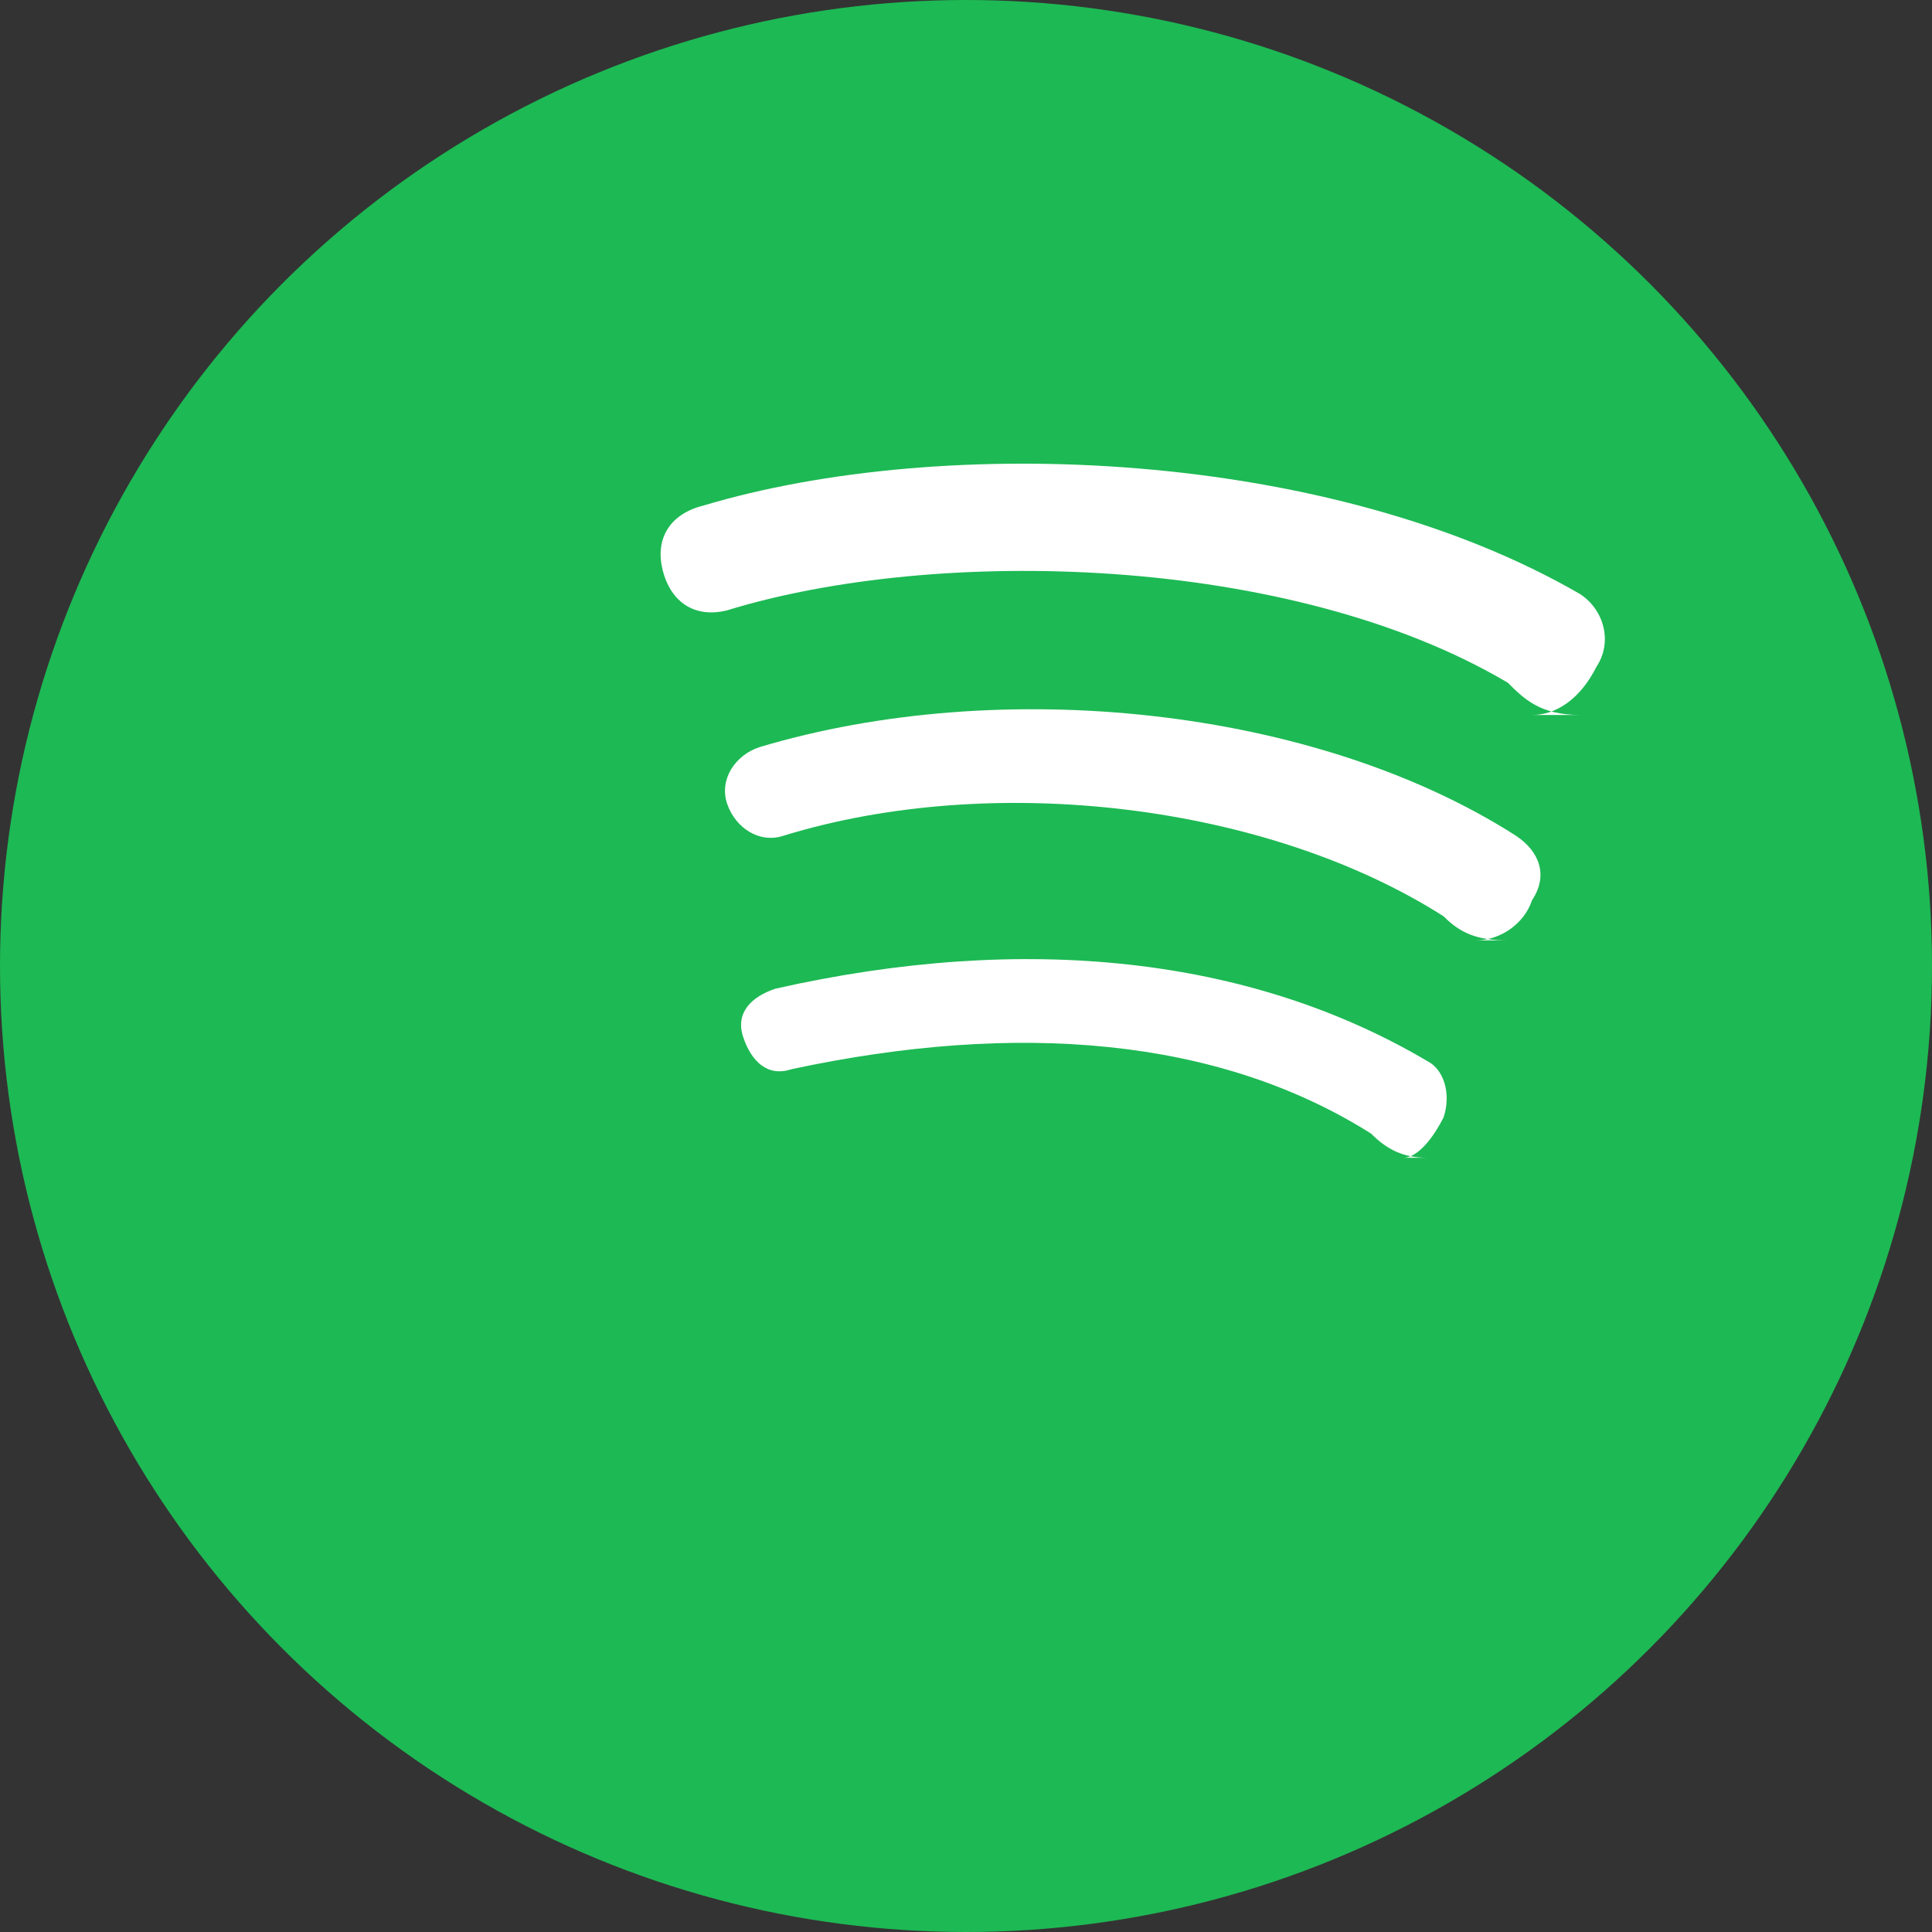 <svg viewBox="0 0 24 24" fill="none" xmlns="http://www.w3.org/2000/svg">
  <rect x="0" y="0" width="24" height="24" fill="#333333" stroke="none"/>
  <circle cx="12" cy="12" r="12" fill="#1DB954"/>
  <path d="M17.732 14.382c-.3 0-.5-.1-.7-.3-1.9-1.2-4.4-1.4-7.2-.8-.3.1-.5-.1-.6-.4-.1-.3.1-.5.4-.6 3.1-.7 5.9-.4 8.1.9.2.1.3.4.2.7-.1.2-.3.5-.5.5zm1-2.7c-.4 0-.6-.1-.8-.3-2.2-1.4-5.6-1.8-8.2-1-.3.1-.6-.1-.7-.4-.1-.3.1-.6.4-.7 3-.9 6.9-.5 9.4 1.1.3.2.4.5.2.8-.1.3-.4.5-.7.5zm.9-2.8c-.5 0-.7-.2-.9-.4-2.7-1.6-7.1-1.7-9.7-.9-.4.1-.7-.1-.8-.5-.1-.4.1-.7.5-.8 3-.9 7.8-.7 10.9 1.1.3.2.4.6.2.9-.2.4-.5.6-.8.6z" fill="white"/>
</svg>